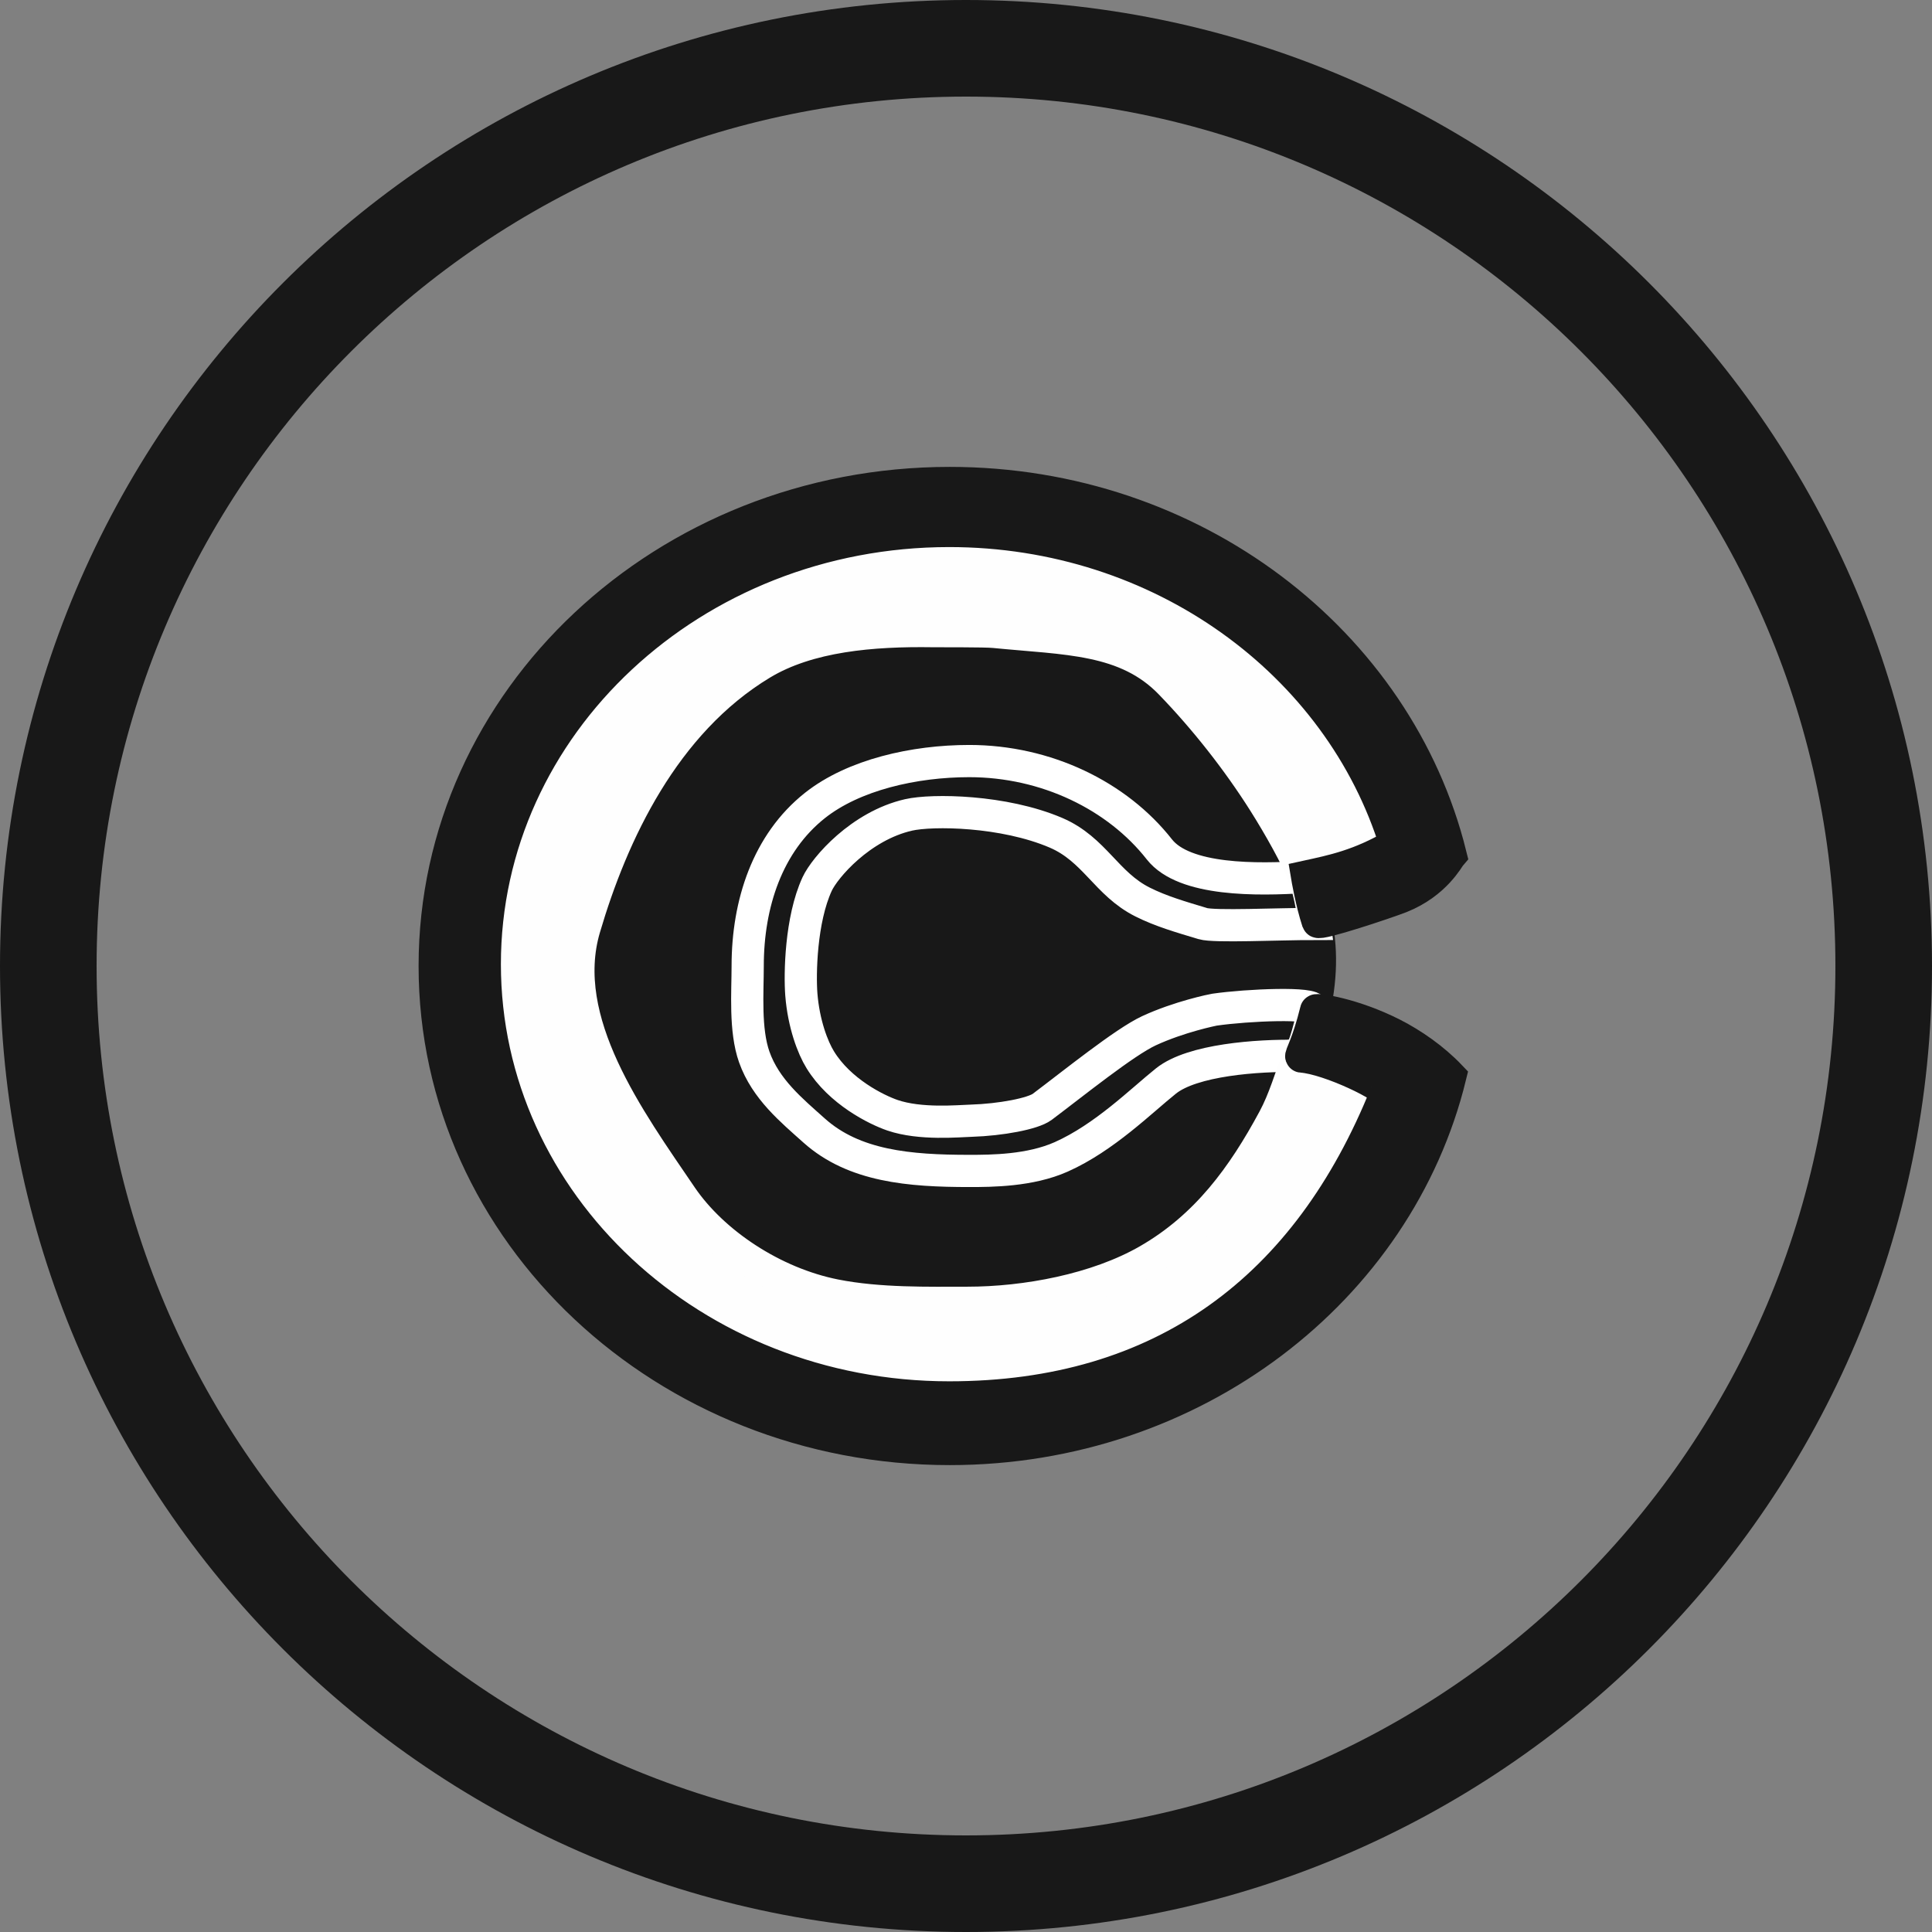 <svg width="40" height="40" viewBox="0 0 40 40" fill="none" xmlns="http://www.w3.org/2000/svg">
<rect x="0" y="0" width="40" height="40" fill="#808080" stroke="none"/>
<path fill-rule="evenodd" clip-rule="evenodd" d="M20.574 13.091C22.06 13.239 23.292 13.204 24.207 14.151C25.763 15.762 26.762 16.844 27.245 19.078C27.535 20.42 27.025 21.86 26.336 23.138C25.703 24.312 24.954 25.35 23.743 26.047C22.681 26.658 21.217 26.925 20.023 26.925C19.228 26.925 18.201 26.951 17.292 26.771C16.012 26.517 14.775 25.693 14.122 24.731C13.05 23.155 11.556 21.123 12.122 19.198C12.695 17.25 13.763 14.964 15.777 13.748C16.746 13.164 18.064 13.056 19.307 13.075C19.52 13.079 20.367 13.071 20.574 13.091Z" fill="#181818" stroke="#181818" stroke-width="0.667" stroke-miterlimit="2.613"/>
<path fill-rule="evenodd" clip-rule="evenodd" d="M26.998 18.158C27.125 18.44 27.218 19.129 27.218 19.129C26.451 19.129 25.14 19.194 24.903 19.122C24.448 18.985 24.037 18.867 23.657 18.676C22.907 18.301 22.663 17.585 21.864 17.242C20.779 16.777 19.3 16.76 18.811 16.872C17.817 17.099 17.076 17.961 16.918 18.303C16.577 19.042 16.558 20.171 16.591 20.591C16.639 21.195 16.826 21.689 16.983 21.942C17.387 22.601 18.144 22.976 18.48 23.091C19.057 23.287 19.839 23.211 20.11 23.203C20.719 23.184 21.386 23.059 21.578 22.916C22.217 22.436 23.281 21.576 23.787 21.341C24.417 21.049 25.117 20.908 25.146 20.904C25.831 20.805 27.221 20.748 27.191 20.909C27.101 21.378 26.948 21.862 26.867 21.861C26.03 21.846 24.688 21.943 24.141 22.38C23.628 22.79 22.868 23.552 21.971 23.952C21.326 24.239 20.532 24.243 20.067 24.243C18.828 24.243 17.682 24.146 16.856 23.407C16.388 22.988 15.853 22.551 15.616 21.884C15.418 21.323 15.48 20.546 15.48 20C15.48 18.709 15.891 17.454 16.873 16.676C17.675 16.041 18.928 15.757 20.067 15.757C21.659 15.757 23.131 16.473 24.004 17.586C24.521 18.244 26.039 18.218 26.998 18.158Z" fill="#181818" stroke="white" stroke-width="0.667" stroke-miterlimit="2.613"/>
<path fill-rule="evenodd" clip-rule="evenodd" d="M26.887 21.869C27.031 21.875 27.484 21.965 27.861 22.155C28.076 22.263 28.523 22.396 28.646 22.583C28.741 22.727 28.586 22.963 28.512 23.134C26.908 26.804 23.821 28.932 19.518 28.932C14.282 28.932 10.037 24.916 10.037 19.962C10.037 15.009 14.282 10.993 19.518 10.993C23.836 10.993 27.727 13.759 28.868 17.506C28.683 17.573 27.048 18.296 26.983 18.116C26.862 17.781 26.487 17.11 26.166 16.603C25.617 15.736 24.944 14.882 24.233 14.147C23.315 13.196 22.077 13.231 20.586 13.083C20.378 13.063 19.527 13.07 19.314 13.067C18.066 13.048 16.742 13.156 15.77 13.743C13.747 14.964 12.675 17.258 12.1 19.214C11.531 21.147 13.032 23.187 14.107 24.77C14.764 25.735 16.006 26.563 17.29 26.818C18.203 26.999 19.234 26.973 20.032 26.973C21.231 26.973 22.702 26.705 23.768 26.091C24.983 25.391 25.735 24.35 26.371 23.17C26.596 22.752 26.71 22.32 26.887 21.869V21.869Z" fill="#FEFEFE" stroke="#FEFEFE" stroke-width="0.667" stroke-miterlimit="2.613"/>
<path fill-rule="evenodd" clip-rule="evenodd" d="M30.027 22.283C28.944 26.708 24.713 30 19.663 30C13.774 30 9 25.523 9 20C9 14.477 13.774 10 19.663 10C24.711 10 28.939 13.289 30.034 17.703C29.992 17.751 29.72 18.289 28.993 18.576C28.721 18.683 27.307 19.156 27.283 19.082C27.148 18.669 27.061 18.145 27.061 18.145C27.581 18.031 28.15 17.92 28.893 17.48C27.739 13.734 24.039 10.993 19.652 10.993C14.342 10.993 10.037 15.009 10.037 19.962C10.037 24.916 14.342 28.932 19.652 28.932C24.068 28.932 27.075 26.681 28.697 22.634C28.744 22.516 27.536 21.918 26.945 21.874C26.911 21.872 27.075 21.624 27.248 20.92C27.256 20.887 28.013 20.99 28.84 21.411C29.242 21.616 29.68 21.919 30.027 22.283Z" fill="#181818" stroke="#181818" stroke-width="0.667" stroke-miterlimit="2.613"/>
<path d="M39 20C39 30.493 30.493 39 20 39C9.507 39 1 30.493 1 20C1 9.507 9.507 1 20 1C30.493 1 39 9.507 39 20Z" stroke="url(#paint0_linear_1379_412)" stroke-width="2"/>
<defs>
<linearGradient id="paint0_linear_1379_412" x1="20" y1="0" x2="20" y2="40" gradientUnits="userSpaceOnUse">
<stop stop-color="#181818"/>
<stop offset="1" stop-color="#181818"/>
</linearGradient>
</defs>
</svg>
